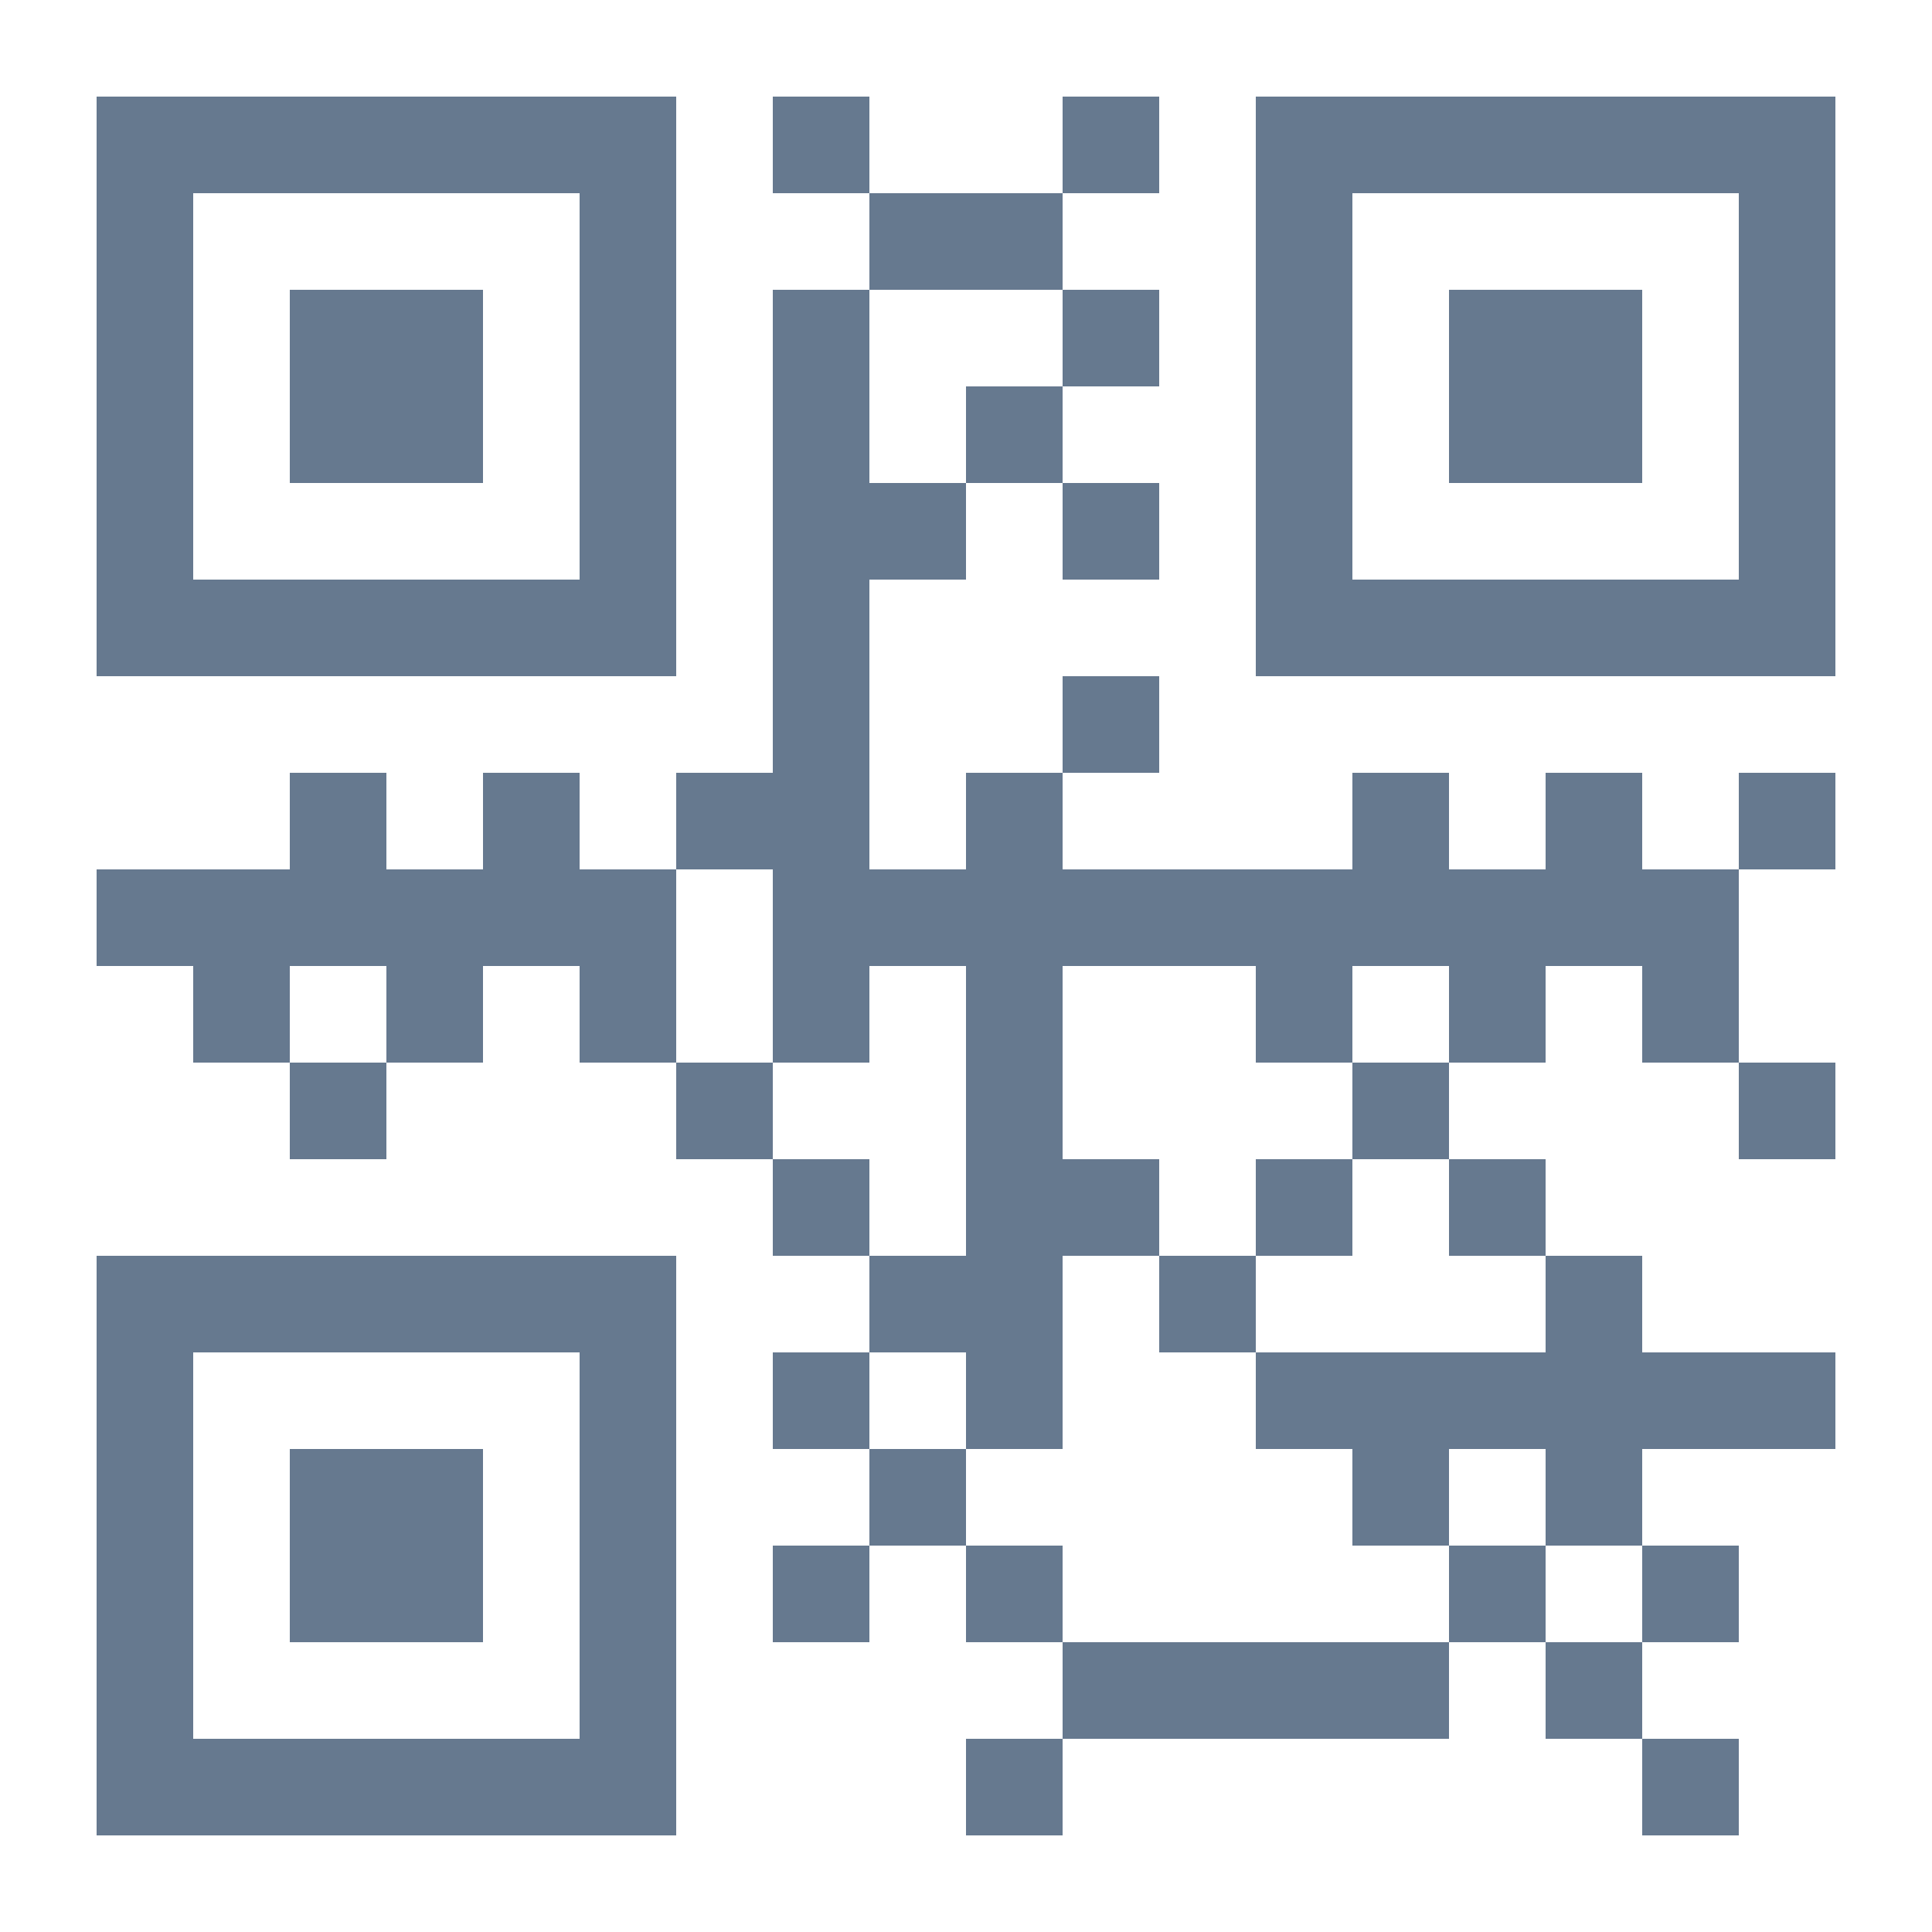 <svg viewBox="0 0 40 40" xmlns="http://www.w3.org/2000/svg"><path fill="#66798f" d="M30 6h4v4h-4zM16 2h2v2h-2zM18 4h4v2h-4zM22 6h2v2h-2zM22 2h2v2h-2zM20 8h2v2h-2zM18 10h2v2h-2zM22 10h2v2h-2zM22 14h2v2h-2zM20 28h2v2h-2zM18 30h2v2h-2zM16 32h2v2h-2zM20 32h2v2h-2zM20 36h2v2h-2zM20 16h2v12h-2zM14 16h2v2h-2zM10 16h2v2h-2zM6 16h2v2H6zM4 20h2v2H4zM8 20h2v2H8zM12 20h2v2h-2zM14 22h2v2h-2zM16 24h2v2h-2zM18 26h2v2h-2zM16 28h2v2h-2zM32 30h2v2h-2zM30 32h2v2h-2zM34 32h2v2h-2zM34 36h2v2h-2zM28 30h2v2h-2zM32 34h2v2h-2zM22 34h8v2h-8zM26 28h12v2H26zM6 22h2v2H6zM2 18h12v2H2zM36 16h2v2h-2zM32 16h2v2h-2zM28 16h2v2h-2zM26 20h2v2h-2zM30 20h2v2h-2zM34 20h2v2h-2zM36 22h2v2h-2zM28 22h2v2h-2zM22 24h2v2h-2zM26 24h2v2h-2zM30 24h2v2h-2zM32 26h2v2h-2zM24 26h2v2h-2z"></path><path fill="#66798f" d="M18 18h18v2H18zM16 6h2v16h-2zM36 4v8h-8V4h8m2-2H26v12h12V2zM6 6h4v4H6z"></path><path d="M12 4v8H4V4h8m2-2H2v12h12V2zM6 30h4v4H6z" fill="#66798f"></path><path d="M12 28v8H4v-8h8m2-2H2v12h12V26z" fill="#66798f"></path></svg>